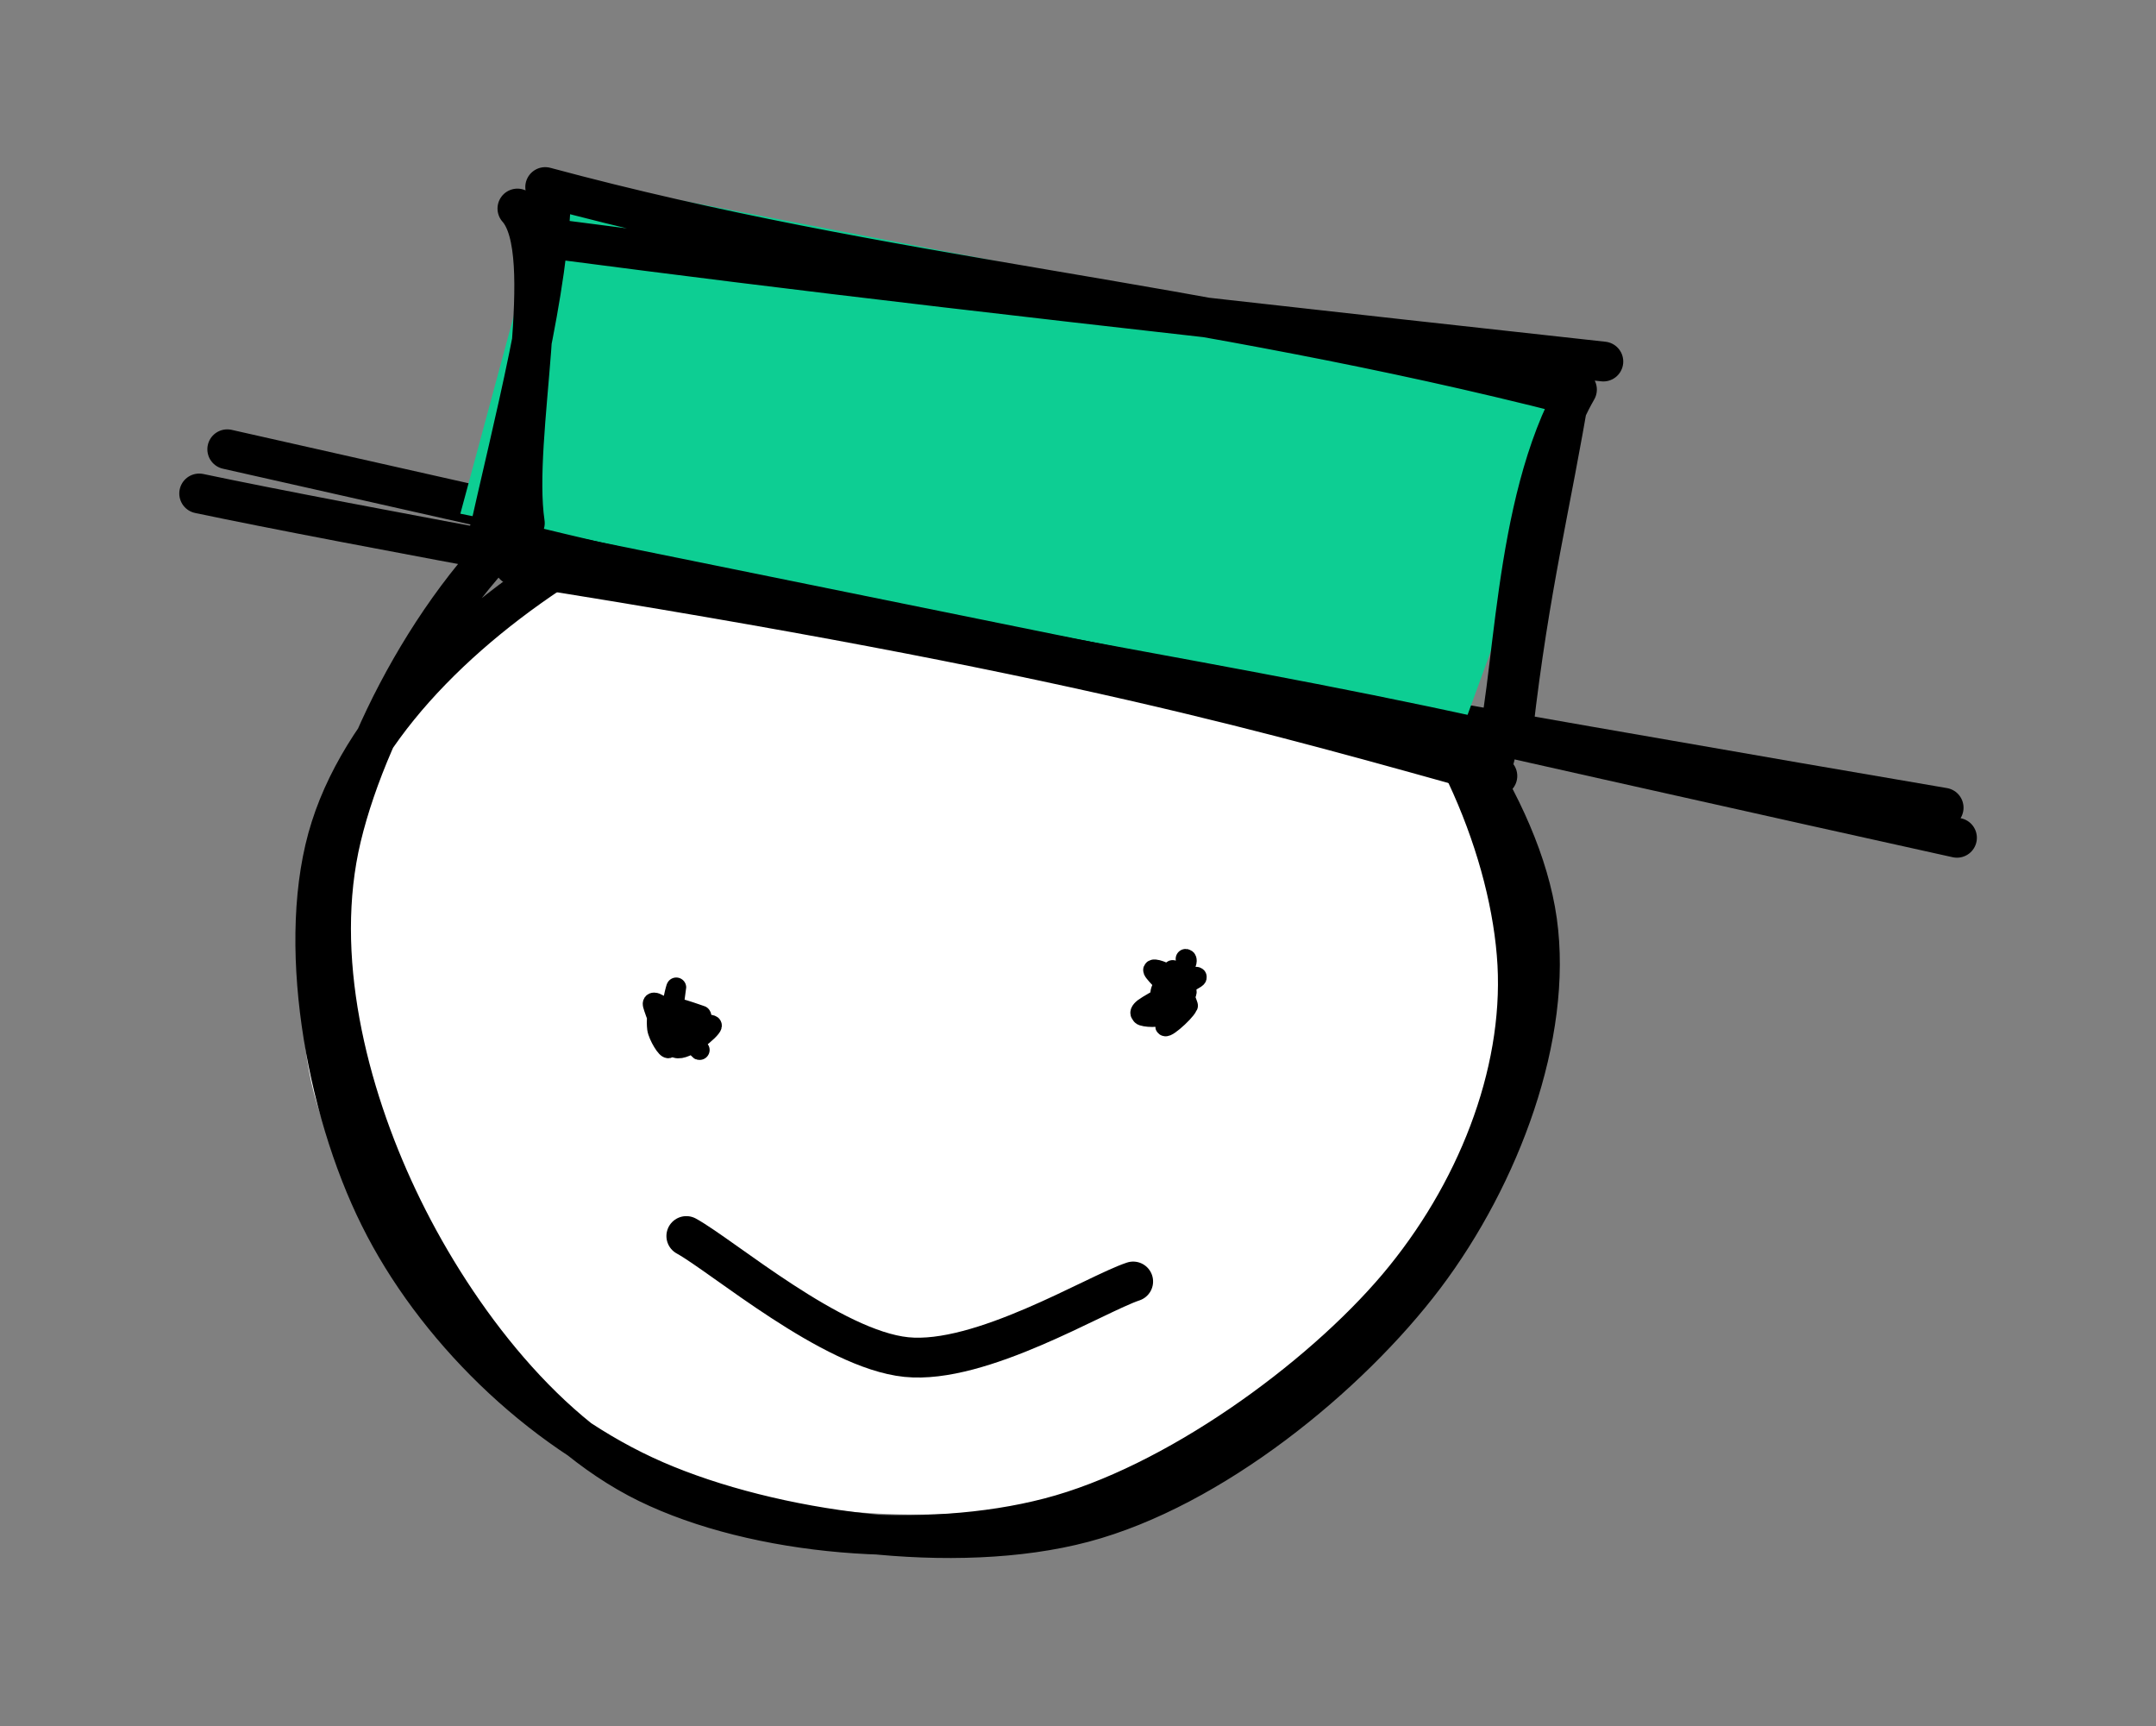 <svg version="1.1" xmlns="http://www.w3.org/2000/svg" viewBox="0 0 108.292 86.687" width="108.292" height="86.687">
  <rect x="0" y="0" width="108.292" height="86.687" fill="#808080" stroke="none"/>
  <!-- svg-source:excalidraw -->
  
  <defs>
    <style>
      @font-face {
        font-family: "Virgil";
        src: url("https://plus.excalidraw.com/Virgil.woff2");
      }
      @font-face {
        font-family: "Cascadia";
        src: url("https://plus.excalidraw.com/Cascadia.woff2");
      }
    </style>
  </defs>
  <g stroke-linecap="round" transform="translate(16.215 21.317) rotate(0 30.079 27.685)"><path d="M40.88 1.99 C46.54 3.66, 52.35 9.17, 55.4 14.23 C58.45 19.29, 60.21 26.45, 59.19 32.34 C58.17 38.23, 54.25 45.82, 49.3 49.55 C44.36 53.29, 35.87 54.78, 29.53 54.74 C23.19 54.71, 16.29 52.95, 11.27 49.34 C6.25 45.72, 0.75 38.98, -0.58 33.03 C-1.9 27.09, -0.22 18.85, 3.33 13.68 C6.89 8.5, 14.11 3.9, 20.76 1.99 C27.41 0.08, 38.79 1.53, 43.23 2.23 C47.67 2.93, 47.51 5.72, 47.4 6.18 M28.22 0.98 C34.39 0.21, 43.25 1.73, 48.31 5.07 C53.37 8.41, 57.3 15.03, 58.6 21 C59.9 26.97, 59.01 35.79, 56.12 40.9 C53.24 46.02, 47.16 49.69, 41.29 51.7 C35.42 53.71, 27.14 54.58, 20.9 52.95 C14.67 51.33, 7.32 46.67, 3.89 41.96 C0.46 37.26, -0.83 30.44, 0.34 24.73 C1.5 19.02, 6.07 12.08, 10.88 7.72 C15.68 3.36, 26.11 -0.26, 29.16 -1.42 C32.22 -2.57, 29.3 0.3, 29.21 0.81" stroke="none" stroke-width="0" fill="#fff"></path><path d="M31.84 0.16 C37.79 0.26, 45.68 4.26, 50.54 8.39 C55.4 12.52, 60.19 19.21, 60.99 24.94 C61.79 30.67, 59.14 37.73, 55.34 42.77 C51.54 47.8, 44.65 53.43, 38.21 55.14 C31.77 56.85, 22.58 55.59, 16.69 53.03 C10.8 50.47, 5.56 45.25, 2.85 39.78 C0.13 34.32, -1.4 25.85, 0.4 20.24 C2.19 14.62, 7.7 9.52, 13.62 6.08 C19.53 2.64, 31.49 0.24, 35.9 -0.4 C40.3 -1.05, 39.95 1.57, 40.04 2.2 M32.11 -0.39 C38.2 0.14, 47.49 5.31, 52.13 9.89 C56.78 14.47, 59.69 21.53, 60 27.1 C60.3 32.68, 57.9 38.69, 53.98 43.33 C50.06 47.96, 42.78 53.27, 36.5 54.9 C30.22 56.54, 21.76 55.82, 16.31 53.16 C10.85 50.49, 6.34 44.31, 3.78 38.9 C1.22 33.5, -0.5 26.68, 0.93 20.72 C2.36 14.76, 6.93 6.72, 12.35 3.17 C17.76 -0.39, 29.88 -0.43, 33.42 -0.62 C36.97 -0.8, 33.72 1.34, 33.6 2.07" stroke="#000000" stroke-width="2" fill="none"></path></g><g stroke-linecap="round"><g transform="translate(11.325 23.322) rotate(0 42.821 8.996)"><path d="M0.09 -0.76 C14.51 2.49, 72.6 15.59, 86.97 18.75 M-1.32 1.46 C12.94 4.47, 71.83 14.79, 86.3 17.24" stroke="#000000" stroke-width="2" fill="none"></path></g></g><g stroke-linecap="round" transform="translate(25.723 14.665) rotate(10.744 25.866 8.923)"><path d="M-0.35 -1.14 L52.83 -0.99 L49.87 17.06 L-1.69 16.4" stroke="none" stroke-width="0" fill="#0dce93"></path><path d="M0.89 1.94 C12.14 1.29, 23.47 0.53, 53.29 -1.81 M-0.56 -0.51 C17.3 0.84, 32.27 -1.09, 52.03 0.15 M52.25 -0.18 C50.08 6.12, 52.01 15.07, 51.6 19.13 M51.91 -0.19 C52.05 5.82, 51.75 9.9, 52.28 17.16 M51.94 19.63 C40.42 18.67, 29.85 17.57, 1.45 18.44 M50.81 17.92 C35.43 17.45, 20.19 18.38, -0.16 17.22 M1.58 16.26 C0.13 12.11, 0.66 2.64, -1.73 0.81 M-0.11 17.74 C0.1 11.12, 0.59 4.64, -0.23 -0.44" stroke="#000000" stroke-width="2" fill="none"></path></g><g stroke-linecap="round" transform="translate(33.437 50.509) rotate(0 0.514 0.675)"><path d="M0.59 0.78 C0.46 0.89, -0.14 0.3, -0.08 0.29 C-0.02 0.28, 0.86 0.68, 0.94 0.71 C1.02 0.75, 0.28 0.22, 0.41 0.48 C0.54 0.73, 1.77 2.26, 1.71 2.23 C1.64 2.21, 0.24 0.5, 0.01 0.33 C-0.21 0.15, 0.24 1.13, 0.38 1.19 C0.51 1.26, 0.81 0.83, 0.81 0.71 C0.82 0.59, 0.44 0.74, 0.39 0.47 C0.35 0.2, 0.53 -0.88, 0.53 -0.92 C0.53 -0.96, 0.23 0.09, 0.39 0.25 M0.12 0.34 C0.21 0.64, 0.27 0.94, 0.64 1.05 C1.01 1.16, 2.34 0.83, 2.32 1 C2.3 1.18, 1.02 2.3, 0.52 2.12 C0.03 1.94, -0.58 0.22, -0.65 -0.06 C-0.72 -0.35, -0.05 0.03, 0.09 0.39 C0.22 0.75, 0.25 2, 0.16 2.12 C0.07 2.25, -0.38 1.5, -0.43 1.15 C-0.47 0.8, -0.48 0.14, -0.11 0.03 C0.26 -0.08, 1.63 0.45, 1.78 0.49 C1.93 0.53, 0.93 0.58, 0.79 0.29" stroke="#000000" stroke-width="1" fill="none"></path></g><g stroke-linecap="round" transform="translate(58.132 49.035) rotate(0 0.519 0.883)"><path d="M1.42 -0.88 C1.65 -0.88, 1.12 0.08, 1.09 0.29 C1.06 0.49, 1.34 0.01, 1.23 0.38 C1.11 0.74, 0.34 2.32, 0.39 2.49 C0.44 2.66, 1.7 1.51, 1.51 1.41 C1.32 1.32, -0.54 1.82, -0.76 1.91 C-0.99 2, 0.02 2.13, 0.17 1.94 C0.32 1.75, 0.09 1.08, 0.16 0.76 C0.23 0.43, 0.64 0.17, 0.58 -0.01 C0.52 -0.19, -0.27 -0.47, -0.21 -0.3 C-0.15 -0.14, 0.8 0.8, 0.95 0.99 M0.77 -0.32 C1.13 -0.03, 1.45 1.35, 1.53 1.46 C1.6 1.57, 1.16 0.56, 1.23 0.34 C1.29 0.11, 2.23 -0.11, 1.92 0.1 C1.6 0.31, -0.29 1.3, -0.68 1.59 C-1.06 1.89, -0.76 2.01, -0.41 1.89 C-0.06 1.77, 1.23 1.14, 1.43 0.89 C1.64 0.63, 1.04 0.28, 0.82 0.35 C0.61 0.43, 0.13 1.39, 0.15 1.34 C0.16 1.3, 0.83 0.27, 0.92 0.1 C1.01 -0.07, 1.01 0.3, 0.7 0.32" stroke="#000000" stroke-width="1" fill="none"></path></g><g stroke-linecap="round"><g transform="translate(34.635 65.769) rotate(176.934 11.146 -0.934)"><path d="M0 -1.05 C1.93 -1.58, 7.86 -4.81, 11.58 -4.23 C15.3 -3.65, 20.51 1.32, 22.29 2.43 M0 -1.05 C1.93 -1.58, 7.86 -4.81, 11.58 -4.23 C15.3 -3.65, 20.51 1.32, 22.29 2.43" stroke="#000" stroke-width="2" fill="none"></path></g></g></svg>